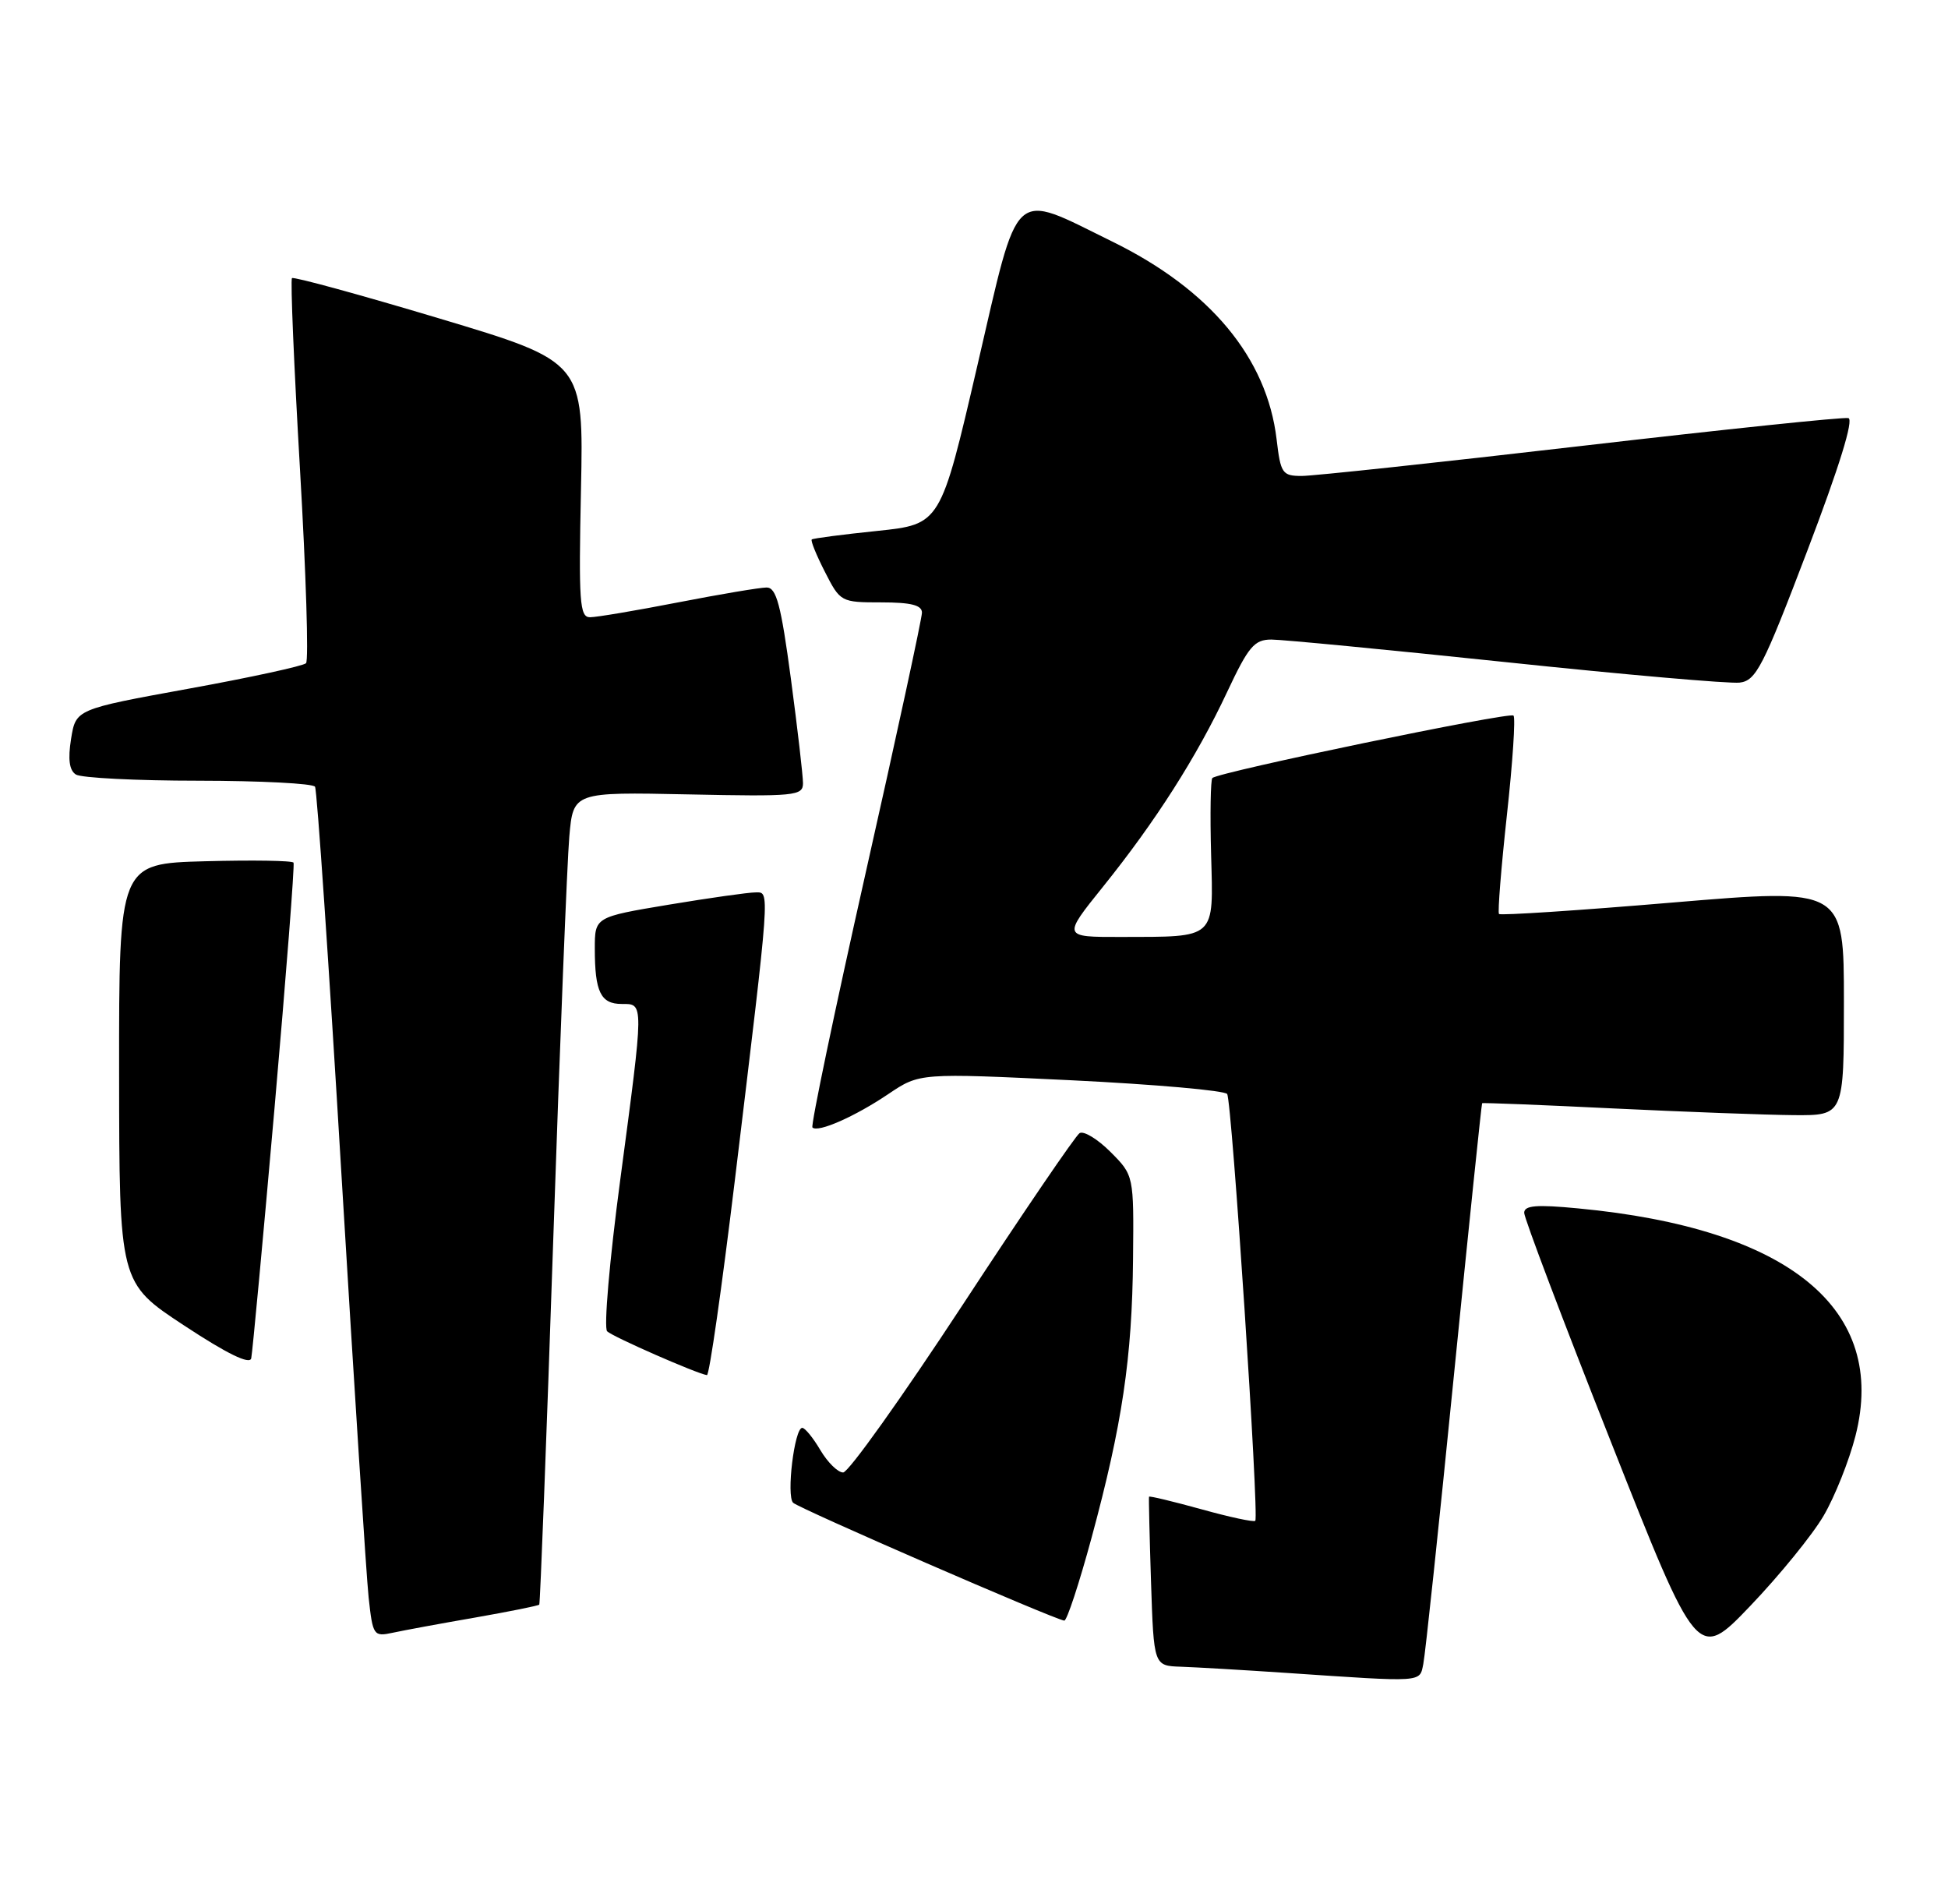 <?xml version="1.0" encoding="UTF-8" standalone="no"?>
<!DOCTYPE svg PUBLIC "-//W3C//DTD SVG 1.1//EN" "http://www.w3.org/Graphics/SVG/1.1/DTD/svg11.dtd" >
<svg xmlns="http://www.w3.org/2000/svg" xmlns:xlink="http://www.w3.org/1999/xlink" version="1.1" viewBox="0 0 262 256">
 <g >
 <path fill="currentColor"
d=" M 191.43 223.75 C 191.69 222.51 193.54 205.07 195.54 185.00 C 197.55 164.93 199.26 148.43 199.34 148.35 C 199.43 148.26 207.38 148.58 217.00 149.05 C 226.62 149.51 237.54 149.92 241.25 149.95 C 248.00 150.00 248.00 150.00 248.00 134.71 C 248.00 119.43 248.00 119.43 224.98 121.36 C 212.32 122.43 201.81 123.12 201.61 122.90 C 201.42 122.68 201.90 116.71 202.67 109.63 C 203.45 102.54 203.85 96.51 203.56 96.22 C 203.03 95.70 163.89 103.81 163.06 104.62 C 162.82 104.85 162.74 109.47 162.89 114.89 C 163.20 126.41 163.68 125.96 150.71 125.99 C 142.91 126.00 142.91 126.00 148.34 119.25 C 155.43 110.44 160.97 101.75 165.05 93.04 C 167.92 86.93 168.70 86.00 171.00 86.00 C 172.45 86.00 186.66 87.37 202.57 89.04 C 218.48 90.72 232.61 91.95 233.97 91.79 C 236.18 91.53 237.12 89.71 243.10 74.00 C 247.38 62.77 249.35 56.40 248.60 56.22 C 247.95 56.06 231.78 57.75 212.66 59.97 C 193.54 62.19 176.63 64.00 175.09 64.00 C 172.47 64.00 172.24 63.67 171.70 59.08 C 170.40 48.12 162.76 38.93 149.57 32.47 C 135.92 25.78 137.14 24.65 131.45 49.17 C 126.50 70.50 126.50 70.50 118.00 71.39 C 113.33 71.87 109.36 72.39 109.18 72.54 C 109.00 72.69 109.80 74.65 110.95 76.90 C 113.01 80.95 113.11 81.00 118.52 81.00 C 122.52 81.00 124.00 81.37 124.00 82.38 C 124.00 83.14 120.59 98.93 116.41 117.46 C 112.24 136.00 109.03 151.36 109.27 151.61 C 110.01 152.34 115.01 150.13 119.50 147.10 C 123.69 144.28 123.69 144.28 144.09 145.26 C 155.32 145.81 164.75 146.64 165.05 147.11 C 165.69 148.11 169.37 203.96 168.83 204.50 C 168.63 204.70 165.36 204.00 161.56 202.94 C 157.75 201.89 154.60 201.13 154.54 201.26 C 154.49 201.39 154.61 206.56 154.81 212.75 C 155.18 224.00 155.18 224.00 158.84 224.12 C 160.85 224.19 167.22 224.56 173.00 224.95 C 191.64 226.21 190.91 226.26 191.43 223.75 Z  M 245.27 203.82 C 246.78 201.24 248.70 196.42 249.55 193.10 C 253.92 176.05 240.68 165.18 212.25 162.49 C 206.63 161.95 205.00 162.09 205.00 163.09 C 205.00 163.80 210.24 177.65 216.66 193.87 C 228.31 223.36 228.31 223.36 235.42 215.93 C 239.33 211.84 243.77 206.39 245.27 203.82 Z  M 63.90 217.51 C 68.51 216.70 72.40 215.92 72.53 215.77 C 72.65 215.62 73.50 193.68 74.40 167.00 C 75.30 140.32 76.28 115.80 76.57 112.50 C 77.10 106.50 77.10 106.50 92.55 106.82 C 106.94 107.12 108.00 107.02 108.00 105.32 C 108.00 104.32 107.27 97.99 106.37 91.25 C 105.04 81.32 104.42 79.00 103.11 79.00 C 102.23 79.00 96.87 79.90 91.21 81.00 C 85.56 82.10 80.22 83.00 79.35 83.00 C 77.96 83.00 77.82 80.96 78.14 65.82 C 78.50 48.64 78.50 48.64 59.08 42.82 C 48.40 39.62 39.48 37.18 39.27 37.40 C 39.05 37.62 39.54 49.20 40.35 63.15 C 41.16 77.09 41.53 88.81 41.16 89.18 C 40.80 89.55 33.68 91.10 25.35 92.61 C 10.20 95.37 10.20 95.37 9.56 99.35 C 9.12 102.10 9.32 103.59 10.21 104.15 C 10.92 104.60 18.34 104.98 26.69 104.98 C 35.05 104.99 42.10 105.35 42.37 105.79 C 42.64 106.22 44.24 129.73 45.93 158.04 C 47.63 186.34 49.27 211.89 49.58 214.81 C 50.14 219.95 50.25 220.10 52.83 219.55 C 54.30 219.23 59.28 218.31 63.90 217.51 Z  M 146.82 206.75 C 150.93 191.56 152.27 182.60 152.39 169.27 C 152.50 158.05 152.50 158.05 149.36 154.90 C 147.63 153.17 145.76 152.03 145.20 152.37 C 144.65 152.72 137.56 163.12 129.45 175.50 C 121.33 187.87 114.12 198.00 113.40 198.00 C 112.69 198.00 111.32 196.65 110.34 195.00 C 109.37 193.35 108.27 192.00 107.90 192.00 C 106.85 192.00 105.74 201.14 106.67 202.07 C 107.45 202.84 141.75 217.75 143.14 217.92 C 143.49 217.96 145.14 212.94 146.82 206.75 Z  M 98.83 158.75 C 103.66 118.76 103.57 120.00 101.60 120.00 C 100.67 120.00 95.43 120.74 89.95 121.65 C 80.00 123.31 80.00 123.31 80.00 127.57 C 80.00 133.37 80.79 135.00 83.61 135.00 C 86.63 135.00 86.63 134.52 83.41 158.73 C 81.98 169.45 81.19 178.58 81.66 179.02 C 82.42 179.76 93.69 184.70 95.08 184.91 C 95.40 184.96 97.08 173.19 98.83 158.75 Z  M 36.93 148.91 C 38.49 131.08 39.64 116.28 39.48 116.00 C 39.33 115.72 33.98 115.64 27.60 115.81 C 16.00 116.12 16.00 116.12 16.02 144.31 C 16.04 172.50 16.04 172.50 24.77 178.24 C 30.55 182.05 33.60 183.53 33.79 182.65 C 33.95 181.91 35.37 166.73 36.93 148.91 Z "/>
</g>
</svg>